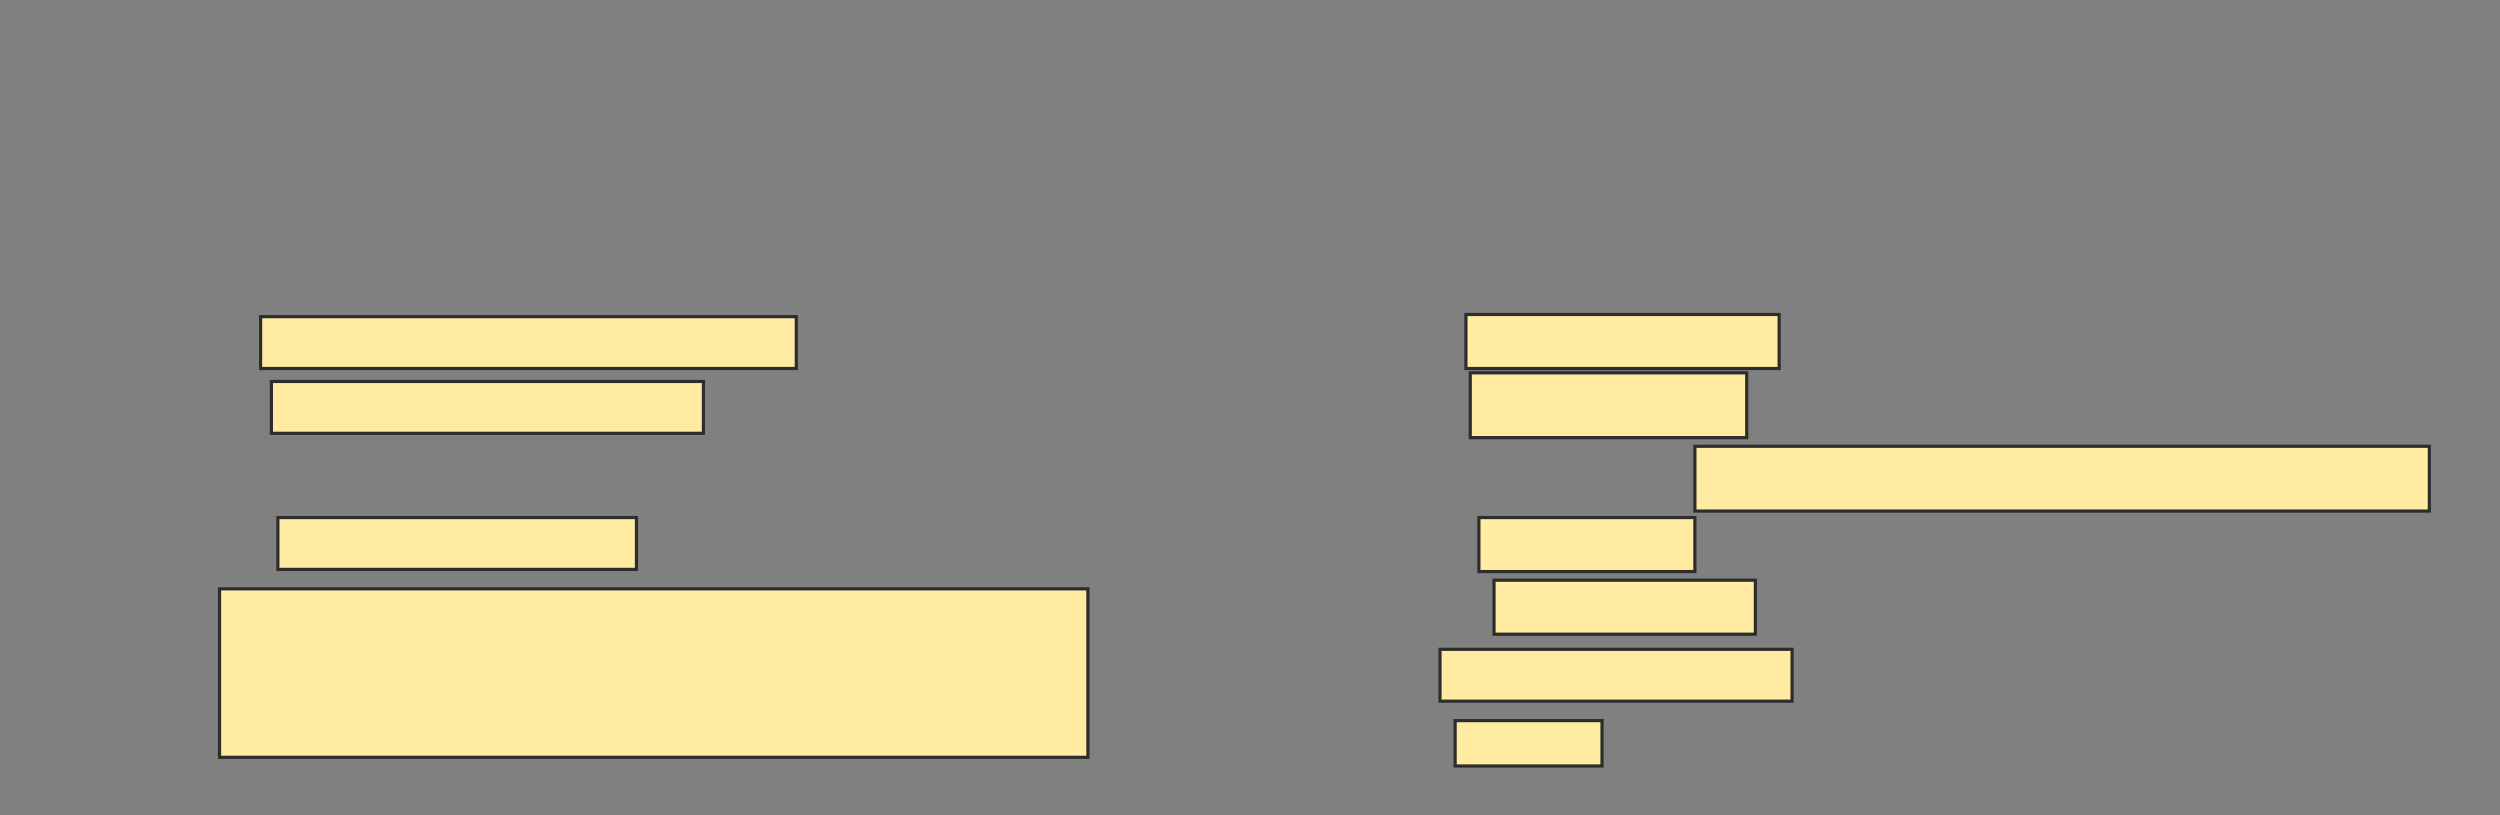 <svg xmlns="http://www.w3.org/2000/svg" width="782" height="255">
 <rect width="100%" height="100%" fill="#808080" stroke="none"/>
 <!-- Created with Image Occlusion Enhanced -->
 <g>
  <title>Labels</title>
 </g>
 <g>
  <title>Masks</title>
  <rect id="f19ecb0bab964e40a1db9a72fc0e107a-ao-1" height="16.216" width="167.568" y="99.054" x="81.514" stroke="#2D2D2D" fill="#FFEBA2"/>
  <rect id="f19ecb0bab964e40a1db9a72fc0e107a-ao-2" height="16.216" width="135.135" y="119.324" x="84.892" stroke="#2D2D2D" fill="#FFEBA2"/>
  
  <rect id="f19ecb0bab964e40a1db9a72fc0e107a-ao-4" height="16.216" width="112.162" y="161.892" x="86.919" stroke="#2D2D2D" fill="#FFEBA2"/>
  <rect id="f19ecb0bab964e40a1db9a72fc0e107a-ao-5" height="52.703" width="271.622" y="184.189" x="68.676" stroke="#2D2D2D" fill="#FFEBA2"/>
  <rect id="f19ecb0bab964e40a1db9a72fc0e107a-ao-6" height="16.892" width="97.973" y="98.378" x="458.541" stroke="#2D2D2D" fill="#FFEBA2"/>
  <rect id="f19ecb0bab964e40a1db9a72fc0e107a-ao-7" height="20.27" width="86.486" y="116.622" x="459.892" stroke="#2D2D2D" fill="#FFEBA2"/>
  <rect id="f19ecb0bab964e40a1db9a72fc0e107a-ao-8" height="20.27" width="229.73" y="139.595" x="530.162" stroke="#2D2D2D" fill="#FFEBA2"/>
  <rect id="f19ecb0bab964e40a1db9a72fc0e107a-ao-9" height="16.892" width="67.568" y="161.892" x="462.595" stroke="#2D2D2D" fill="#FFEBA2"/>
  <rect id="f19ecb0bab964e40a1db9a72fc0e107a-ao-10" height="16.892" width="81.757" y="181.486" x="467.324" stroke="#2D2D2D" fill="#FFEBA2"/>
  <rect id="f19ecb0bab964e40a1db9a72fc0e107a-ao-11" height="16.216" width="110.135" y="203.108" x="450.432" stroke="#2D2D2D" fill="#FFEBA2"/>
  <rect id="f19ecb0bab964e40a1db9a72fc0e107a-ao-12" height="14.189" width="45.946" y="225.405" x="455.162" stroke="#2D2D2D" fill="#FFEBA2"/>
 </g>
</svg>